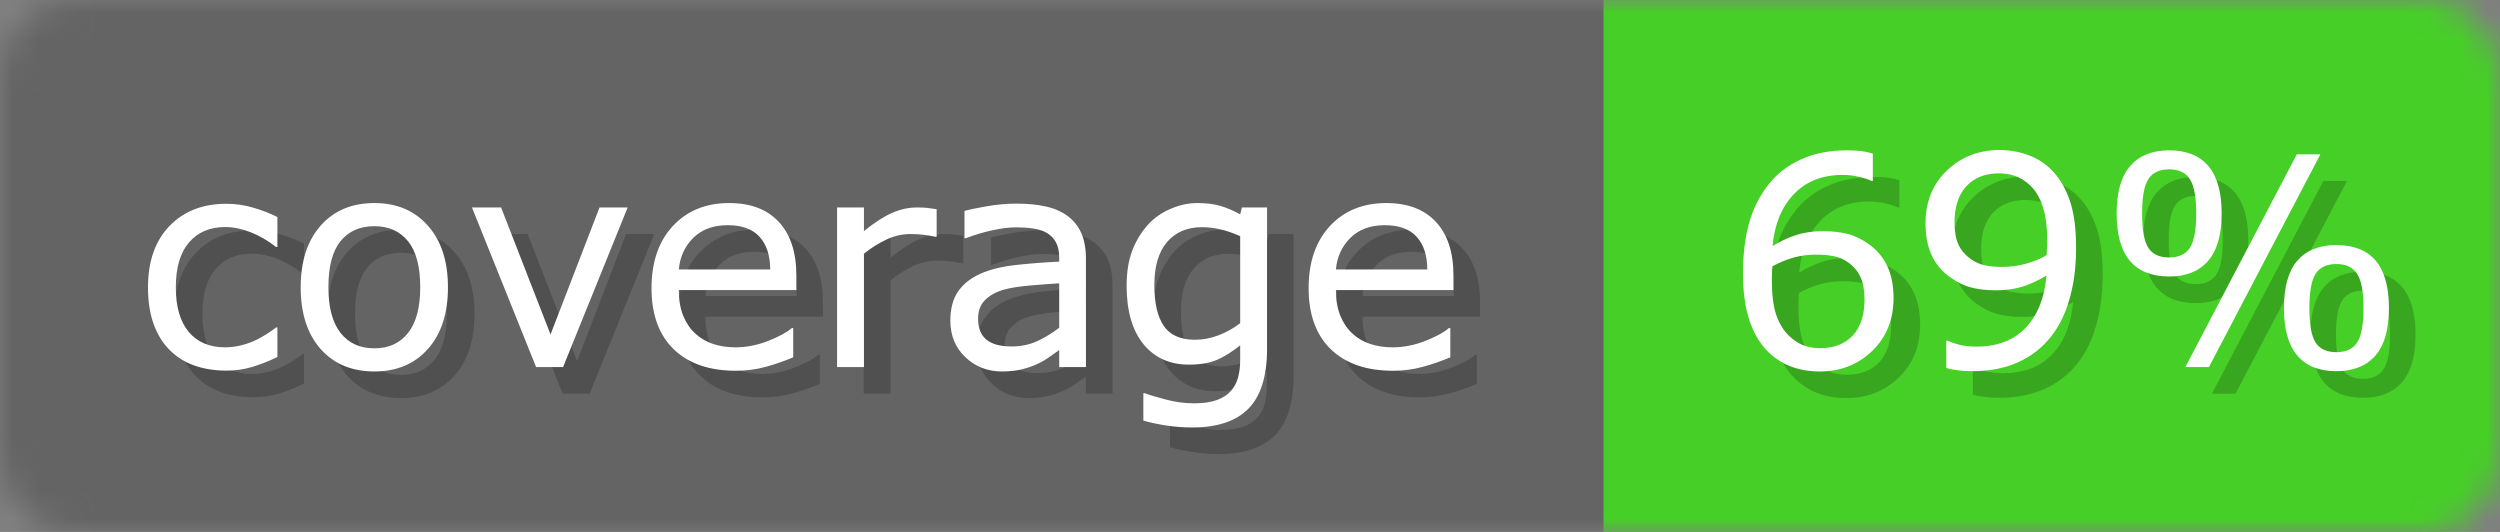 <svg width="94" height="20" viewBox="0 0 94 20" fill="none" xmlns="http://www.w3.org/2000/svg">
<rect x="0" y="0" width="94" height="20" fill="#808080" stroke="none"/>
<g clip-path="url(#clip0_184_347)">
<mask id="mask0_184_347" style="mask-type:luminance" maskUnits="userSpaceOnUse" x="0" y="0" width="94" height="20">
<path d="M91.27 0H2.73C1.222 0 0 1.343 0 3V17C0 18.657 1.222 20 2.73 20H91.27C92.778 20 94 18.657 94 17V3C94 1.343 92.778 0 91.27 0Z" fill="white"/>
</mask>
<g mask="url(#mask0_184_347)">
<path d="M60.3 0H0V20H60.3V0Z" fill="#555555"/>
<path d="M103.3 0H60.3V20H103.3V0Z" fill="#33CC11"/>
<path d="M103.3 0H0V20H103.3V0Z" fill="url(#paint0_linear_184_347)"/>
</g>
<path d="M11.43 14.425C11.094 14.586 10.773 14.711 10.469 14.801C10.168 14.89 9.847 14.935 9.507 14.935C9.074 14.935 8.677 14.872 8.315 14.747C7.953 14.618 7.644 14.425 7.386 14.167C7.124 13.909 6.922 13.583 6.779 13.19C6.636 12.796 6.564 12.335 6.564 11.809C6.564 10.828 6.833 10.058 7.37 9.5C7.91 8.941 8.623 8.662 9.507 8.662C9.851 8.662 10.188 8.71 10.517 8.807C10.85 8.903 11.155 9.021 11.43 9.161V10.284H11.377C11.069 10.044 10.75 9.859 10.42 9.73C10.095 9.602 9.776 9.537 9.464 9.537C8.891 9.537 8.438 9.73 8.105 10.117C7.776 10.5 7.611 11.064 7.611 11.809C7.611 12.532 7.772 13.089 8.095 13.479C8.421 13.866 8.877 14.06 9.464 14.06C9.668 14.06 9.876 14.033 10.087 13.979C10.299 13.925 10.488 13.855 10.657 13.77C10.803 13.694 10.941 13.616 11.07 13.533C11.199 13.447 11.301 13.374 11.377 13.313H11.43V14.425ZM17.843 11.804C17.843 12.781 17.593 13.553 17.091 14.119C16.59 14.684 15.919 14.967 15.077 14.967C14.229 14.967 13.553 14.684 13.052 14.119C12.555 13.553 12.306 12.781 12.306 11.804C12.306 10.826 12.555 10.055 13.052 9.489C13.553 8.919 14.229 8.635 15.077 8.635C15.919 8.635 16.59 8.919 17.091 9.489C17.593 10.055 17.843 10.826 17.843 11.804ZM16.801 11.804C16.801 11.027 16.649 10.45 16.345 10.074C16.04 9.695 15.618 9.505 15.077 9.505C14.529 9.505 14.103 9.695 13.799 10.074C13.498 10.45 13.348 11.027 13.348 11.804C13.348 12.556 13.5 13.127 13.804 13.517C14.109 13.904 14.533 14.097 15.077 14.097C15.614 14.097 16.035 13.906 16.339 13.523C16.647 13.136 16.801 12.563 16.801 11.804ZM24.6 8.801L22.172 14.801H21.157L18.746 8.801H19.841L21.7 13.576L23.542 8.801H24.6ZM30.943 11.906H26.523C26.523 12.275 26.578 12.597 26.689 12.873C26.8 13.145 26.953 13.368 27.146 13.544C27.332 13.716 27.552 13.845 27.807 13.931C28.064 14.017 28.347 14.06 28.655 14.06C29.064 14.06 29.474 13.979 29.885 13.818C30.301 13.653 30.596 13.492 30.771 13.335H30.825V14.435C30.485 14.579 30.138 14.699 29.783 14.795C29.429 14.892 29.056 14.94 28.666 14.94C27.671 14.94 26.894 14.672 26.335 14.135C25.776 13.594 25.497 12.828 25.497 11.836C25.497 10.855 25.764 10.076 26.297 9.5C26.834 8.923 27.54 8.635 28.414 8.635C29.223 8.635 29.846 8.871 30.283 9.344C30.723 9.816 30.943 10.488 30.943 11.358V11.906ZM29.96 11.132C29.957 10.602 29.823 10.192 29.558 9.902C29.296 9.612 28.897 9.467 28.36 9.467C27.819 9.467 27.388 9.627 27.065 9.945C26.747 10.264 26.566 10.66 26.523 11.132H29.96ZM36.218 9.902H36.164C36.014 9.867 35.867 9.841 35.724 9.827C35.584 9.809 35.417 9.8 35.224 9.8C34.913 9.8 34.612 9.87 34.322 10.01C34.032 10.146 33.752 10.323 33.484 10.541V14.801H32.474V8.801H33.484V9.688C33.885 9.365 34.238 9.138 34.542 9.005C34.85 8.869 35.163 8.801 35.482 8.801C35.657 8.801 35.785 8.807 35.863 8.817C35.942 8.825 36.06 8.841 36.218 8.866V9.902ZM41.831 14.801H40.826V14.162C40.737 14.223 40.615 14.308 40.461 14.419C40.31 14.527 40.164 14.613 40.02 14.677C39.852 14.76 39.659 14.828 39.44 14.881C39.222 14.939 38.966 14.967 38.672 14.967C38.132 14.967 37.673 14.788 37.297 14.43C36.921 14.072 36.733 13.616 36.733 13.06C36.733 12.606 36.83 12.239 37.023 11.96C37.22 11.677 37.5 11.455 37.861 11.293C38.227 11.132 38.665 11.023 39.177 10.966C39.689 10.909 40.239 10.866 40.826 10.837V10.681C40.826 10.452 40.785 10.262 40.703 10.112C40.624 9.961 40.509 9.843 40.359 9.757C40.216 9.675 40.044 9.619 39.843 9.591C39.643 9.562 39.433 9.548 39.215 9.548C38.95 9.548 38.654 9.584 38.329 9.655C38.003 9.723 37.666 9.824 37.319 9.956H37.265V8.93C37.462 8.876 37.747 8.817 38.119 8.753C38.492 8.688 38.859 8.656 39.22 8.656C39.643 8.656 40.01 8.692 40.321 8.764C40.636 8.832 40.908 8.95 41.138 9.118C41.363 9.283 41.535 9.496 41.653 9.757C41.772 10.019 41.831 10.343 41.831 10.729V14.801ZM40.826 13.324V11.653C40.518 11.671 40.155 11.698 39.736 11.734C39.321 11.77 38.991 11.822 38.748 11.89C38.458 11.972 38.223 12.101 38.044 12.276C37.865 12.448 37.775 12.686 37.775 12.991C37.775 13.335 37.879 13.594 38.087 13.77C38.295 13.941 38.611 14.027 39.038 14.027C39.392 14.027 39.716 13.959 40.01 13.823C40.303 13.684 40.575 13.517 40.826 13.324ZM48.641 14.119C48.641 15.136 48.41 15.882 47.948 16.358C47.486 16.835 46.776 17.073 45.816 17.073C45.497 17.073 45.186 17.049 44.881 17.003C44.581 16.96 44.283 16.897 43.99 16.815V15.784H44.044C44.208 15.848 44.47 15.927 44.828 16.02C45.186 16.117 45.544 16.165 45.902 16.165C46.246 16.165 46.53 16.124 46.756 16.041C46.981 15.959 47.157 15.845 47.282 15.698C47.408 15.558 47.497 15.39 47.551 15.193C47.605 14.996 47.631 14.776 47.631 14.532V13.984C47.327 14.228 47.035 14.411 46.756 14.532C46.48 14.65 46.127 14.71 45.698 14.71C44.982 14.71 44.412 14.452 43.99 13.936C43.571 13.417 43.361 12.686 43.361 11.745C43.361 11.229 43.433 10.785 43.576 10.413C43.723 10.037 43.922 9.713 44.172 9.44C44.405 9.186 44.688 8.989 45.021 8.85C45.354 8.706 45.685 8.635 46.015 8.635C46.362 8.635 46.652 8.671 46.885 8.742C47.121 8.81 47.37 8.916 47.631 9.059L47.696 8.801H48.641V14.119ZM47.631 13.152V9.881C47.363 9.759 47.112 9.673 46.879 9.623C46.65 9.569 46.421 9.542 46.192 9.542C45.637 9.542 45.2 9.729 44.881 10.101C44.563 10.473 44.403 11.014 44.403 11.723C44.403 12.396 44.522 12.907 44.758 13.254C44.994 13.601 45.386 13.775 45.934 13.775C46.228 13.775 46.521 13.719 46.815 13.608C47.112 13.494 47.384 13.342 47.631 13.152ZM55.65 11.906H51.23C51.23 12.275 51.285 12.597 51.397 12.873C51.508 13.145 51.66 13.368 51.853 13.544C52.039 13.716 52.259 13.845 52.514 13.931C52.772 14.017 53.054 14.06 53.362 14.06C53.77 14.06 54.181 13.979 54.592 13.818C55.008 13.653 55.303 13.492 55.478 13.335H55.532V14.435C55.192 14.579 54.845 14.699 54.49 14.795C54.136 14.892 53.763 14.94 53.373 14.94C52.378 14.94 51.601 14.672 51.042 14.135C50.483 13.594 50.204 12.828 50.204 11.836C50.204 10.855 50.471 10.076 51.004 9.5C51.541 8.923 52.247 8.635 53.121 8.635C53.93 8.635 54.553 8.871 54.99 9.344C55.43 9.816 55.65 10.488 55.65 11.358V11.906ZM54.667 11.132C54.664 10.602 54.53 10.192 54.265 9.902C54.003 9.612 53.604 9.467 53.067 9.467C52.526 9.467 52.095 9.627 51.773 9.945C51.454 10.264 51.273 10.66 51.23 11.132H54.667Z" fill="black" fill-opacity="0.2"/>
<path d="M10.43 13.425C10.094 13.586 9.773 13.711 9.469 13.801C9.168 13.89 8.847 13.935 8.507 13.935C8.074 13.935 7.677 13.872 7.315 13.747C6.953 13.618 6.644 13.425 6.386 13.167C6.124 12.909 5.922 12.583 5.779 12.19C5.636 11.796 5.564 11.335 5.564 10.809C5.564 9.828 5.833 9.058 6.37 8.5C6.91 7.941 7.623 7.662 8.507 7.662C8.851 7.662 9.188 7.71 9.517 7.807C9.85 7.903 10.155 8.021 10.43 8.161V9.284H10.377C10.069 9.044 9.75 8.859 9.42 8.73C9.095 8.602 8.776 8.537 8.464 8.537C7.891 8.537 7.438 8.73 7.105 9.117C6.776 9.5 6.611 10.064 6.611 10.809C6.611 11.532 6.772 12.089 7.095 12.479C7.421 12.866 7.877 13.06 8.464 13.06C8.668 13.06 8.876 13.033 9.087 12.979C9.299 12.925 9.488 12.855 9.657 12.77C9.804 12.694 9.941 12.616 10.07 12.533C10.199 12.447 10.301 12.374 10.377 12.313H10.43V13.425ZM16.843 10.804C16.843 11.781 16.593 12.553 16.091 13.119C15.59 13.684 14.919 13.967 14.077 13.967C13.229 13.967 12.553 13.684 12.052 13.119C11.555 12.553 11.306 11.781 11.306 10.804C11.306 9.826 11.555 9.055 12.052 8.489C12.553 7.919 13.229 7.635 14.077 7.635C14.919 7.635 15.59 7.919 16.091 8.489C16.593 9.055 16.843 9.826 16.843 10.804ZM15.801 10.804C15.801 10.027 15.649 9.45 15.345 9.074C15.04 8.695 14.618 8.505 14.077 8.505C13.529 8.505 13.103 8.695 12.799 9.074C12.498 9.45 12.348 10.027 12.348 10.804C12.348 11.556 12.5 12.127 12.804 12.517C13.109 12.904 13.533 13.097 14.077 13.097C14.614 13.097 15.035 12.906 15.339 12.523C15.647 12.136 15.801 11.563 15.801 10.804ZM23.6 7.801L21.172 13.801H20.157L17.746 7.801H18.841L20.7 12.576L22.542 7.801H23.6ZM29.943 10.906H25.523C25.523 11.275 25.578 11.597 25.689 11.873C25.8 12.145 25.953 12.368 26.146 12.544C26.332 12.716 26.552 12.845 26.807 12.931C27.064 13.017 27.347 13.06 27.655 13.06C28.064 13.06 28.474 12.979 28.885 12.818C29.301 12.653 29.596 12.492 29.771 12.335H29.825V13.435C29.485 13.579 29.138 13.699 28.783 13.795C28.429 13.892 28.056 13.94 27.666 13.94C26.671 13.94 25.894 13.672 25.335 13.135C24.776 12.594 24.497 11.828 24.497 10.836C24.497 9.855 24.764 9.076 25.297 8.5C25.834 7.923 26.54 7.635 27.414 7.635C28.223 7.635 28.846 7.871 29.283 8.344C29.723 8.816 29.943 9.488 29.943 10.358V10.906ZM28.96 10.132C28.957 9.602 28.823 9.192 28.558 8.902C28.296 8.612 27.897 8.467 27.36 8.467C26.819 8.467 26.388 8.627 26.065 8.945C25.747 9.264 25.566 9.66 25.523 10.132H28.96ZM35.218 8.902H35.164C35.014 8.867 34.867 8.841 34.724 8.827C34.584 8.809 34.417 8.8 34.224 8.8C33.913 8.8 33.612 8.87 33.322 9.01C33.032 9.146 32.752 9.323 32.484 9.541V13.801H31.474V7.801H32.484V8.688C32.885 8.365 33.238 8.138 33.542 8.005C33.85 7.869 34.163 7.801 34.482 7.801C34.657 7.801 34.785 7.807 34.863 7.817C34.942 7.825 35.06 7.841 35.218 7.866V8.902ZM40.831 13.801H39.826V13.162C39.737 13.223 39.615 13.308 39.461 13.419C39.31 13.527 39.164 13.613 39.02 13.677C38.852 13.76 38.659 13.828 38.44 13.881C38.222 13.939 37.966 13.967 37.672 13.967C37.132 13.967 36.673 13.788 36.297 13.43C35.921 13.072 35.733 12.616 35.733 12.06C35.733 11.606 35.83 11.239 36.023 10.96C36.22 10.677 36.5 10.455 36.861 10.293C37.227 10.132 37.665 10.023 38.177 9.966C38.689 9.909 39.239 9.866 39.826 9.837V9.681C39.826 9.452 39.785 9.262 39.703 9.112C39.624 8.961 39.509 8.843 39.359 8.757C39.216 8.675 39.044 8.619 38.843 8.591C38.643 8.562 38.433 8.548 38.215 8.548C37.95 8.548 37.654 8.584 37.329 8.655C37.003 8.723 36.666 8.824 36.319 8.956H36.265V7.93C36.462 7.876 36.747 7.817 37.119 7.753C37.492 7.688 37.859 7.656 38.22 7.656C38.643 7.656 39.01 7.692 39.321 7.764C39.636 7.832 39.908 7.95 40.138 8.118C40.363 8.283 40.535 8.496 40.653 8.757C40.772 9.019 40.831 9.343 40.831 9.729V13.801ZM39.826 12.324V10.653C39.518 10.671 39.155 10.698 38.736 10.734C38.321 10.77 37.991 10.822 37.748 10.89C37.458 10.972 37.223 11.101 37.044 11.276C36.865 11.448 36.775 11.686 36.775 11.991C36.775 12.335 36.879 12.594 37.087 12.77C37.295 12.941 37.611 13.027 38.038 13.027C38.392 13.027 38.716 12.959 39.01 12.823C39.303 12.684 39.575 12.517 39.826 12.324ZM47.641 13.119C47.641 14.136 47.41 14.882 46.948 15.358C46.486 15.835 45.776 16.073 44.816 16.073C44.497 16.073 44.186 16.049 43.881 16.003C43.581 15.96 43.283 15.897 42.99 15.815V14.784H43.044C43.208 14.848 43.47 14.927 43.828 15.02C44.186 15.117 44.544 15.165 44.902 15.165C45.246 15.165 45.53 15.124 45.756 15.041C45.981 14.959 46.157 14.845 46.282 14.698C46.408 14.558 46.497 14.39 46.551 14.193C46.605 13.996 46.631 13.776 46.631 13.532V12.984C46.327 13.228 46.035 13.411 45.756 13.532C45.48 13.65 45.127 13.71 44.698 13.71C43.982 13.71 43.412 13.452 42.99 12.936C42.571 12.417 42.361 11.686 42.361 10.745C42.361 10.229 42.433 9.785 42.576 9.413C42.723 9.037 42.922 8.713 43.172 8.44C43.405 8.186 43.688 7.989 44.021 7.85C44.354 7.706 44.685 7.635 45.015 7.635C45.362 7.635 45.652 7.671 45.885 7.742C46.121 7.81 46.37 7.916 46.631 8.059L46.696 7.801H47.641V13.119ZM46.631 12.152V8.881C46.363 8.759 46.112 8.673 45.879 8.623C45.65 8.569 45.421 8.542 45.192 8.542C44.637 8.542 44.2 8.729 43.881 9.101C43.563 9.473 43.403 10.014 43.403 10.723C43.403 11.396 43.522 11.907 43.758 12.254C43.994 12.601 44.386 12.775 44.934 12.775C45.228 12.775 45.521 12.719 45.815 12.608C46.112 12.494 46.384 12.342 46.631 12.152ZM54.65 10.906H50.23C50.23 11.275 50.285 11.597 50.397 11.873C50.508 12.145 50.66 12.368 50.853 12.544C51.039 12.716 51.259 12.845 51.514 12.931C51.772 13.017 52.054 13.06 52.362 13.06C52.77 13.06 53.181 12.979 53.592 12.818C54.008 12.653 54.303 12.492 54.478 12.335H54.532V13.435C54.192 13.579 53.845 13.699 53.49 13.795C53.136 13.892 52.763 13.94 52.373 13.94C51.378 13.94 50.601 13.672 50.042 13.135C49.483 12.594 49.204 11.828 49.204 10.836C49.204 9.855 49.471 9.076 50.004 8.5C50.541 7.923 51.247 7.635 52.121 7.635C52.93 7.635 53.553 7.871 53.99 8.344C54.43 8.816 54.65 9.488 54.65 10.358V10.906ZM53.667 10.132C53.664 9.602 53.53 9.192 53.265 8.902C53.003 8.612 52.604 8.467 52.067 8.467C51.526 8.467 51.095 8.627 50.773 8.945C50.454 9.264 50.273 9.66 50.23 10.132H53.667Z" fill="white"/>
<path d="M72.197 12.207C72.197 13.019 71.928 13.684 71.391 14.199C70.858 14.711 70.202 14.967 69.425 14.967C69.031 14.967 68.673 14.906 68.351 14.785C68.029 14.663 67.744 14.482 67.497 14.242C67.189 13.945 66.951 13.551 66.783 13.06C66.618 12.57 66.536 11.979 66.536 11.288C66.536 10.579 66.611 9.951 66.761 9.403C66.915 8.855 67.159 8.368 67.492 7.942C67.807 7.537 68.213 7.222 68.711 6.997C69.209 6.767 69.789 6.653 70.451 6.653C70.662 6.653 70.84 6.662 70.983 6.68C71.126 6.698 71.271 6.73 71.418 6.776V7.802H71.364C71.264 7.749 71.112 7.698 70.908 7.652C70.707 7.602 70.501 7.577 70.29 7.577C69.52 7.577 68.906 7.818 68.448 8.302C67.989 8.782 67.723 9.431 67.647 10.252C67.948 10.069 68.244 9.931 68.534 9.838C68.827 9.741 69.166 9.693 69.549 9.693C69.889 9.693 70.188 9.725 70.446 9.79C70.707 9.85 70.974 9.976 71.246 10.165C71.561 10.384 71.797 10.66 71.955 10.993C72.116 11.326 72.197 11.73 72.197 12.207ZM71.106 12.249C71.106 11.916 71.056 11.641 70.956 11.422C70.859 11.204 70.698 11.014 70.473 10.853C70.308 10.738 70.125 10.663 69.925 10.627C69.724 10.592 69.515 10.574 69.296 10.574C68.992 10.574 68.709 10.61 68.448 10.681C68.186 10.753 67.918 10.864 67.642 11.014C67.635 11.093 67.63 11.17 67.626 11.245C67.622 11.317 67.621 11.408 67.621 11.519C67.621 12.085 67.678 12.532 67.793 12.862C67.911 13.188 68.072 13.445 68.276 13.635C68.441 13.793 68.618 13.909 68.808 13.984C69.001 14.056 69.21 14.092 69.436 14.092C69.955 14.092 70.363 13.934 70.661 13.619C70.958 13.3 71.106 12.844 71.106 12.249ZM79.061 10.321C79.061 11.02 78.981 11.653 78.819 12.223C78.662 12.792 78.422 13.277 78.1 13.678C77.774 14.086 77.366 14.402 76.875 14.623C76.384 14.845 75.808 14.957 75.145 14.957C74.959 14.957 74.784 14.946 74.619 14.924C74.454 14.906 74.308 14.876 74.179 14.833V13.807H74.232C74.336 13.861 74.483 13.913 74.673 13.963C74.863 14.009 75.074 14.033 75.307 14.033C76.098 14.033 76.717 13.796 77.165 13.324C77.616 12.848 77.878 12.192 77.949 11.358C77.616 11.558 77.303 11.702 77.009 11.788C76.716 11.873 76.395 11.916 76.048 11.916C75.718 11.916 75.419 11.884 75.151 11.82C74.886 11.755 74.619 11.63 74.351 11.444C74.035 11.225 73.797 10.948 73.636 10.611C73.479 10.275 73.4 9.872 73.4 9.403C73.4 8.586 73.668 7.922 74.206 7.41C74.743 6.898 75.398 6.642 76.171 6.642C76.558 6.642 76.916 6.703 77.246 6.825C77.575 6.943 77.863 7.122 78.11 7.362C78.415 7.659 78.649 8.042 78.814 8.511C78.979 8.977 79.061 9.58 79.061 10.321ZM77.976 10.09C77.976 9.535 77.919 9.09 77.804 8.753C77.69 8.416 77.532 8.155 77.332 7.969C77.163 7.808 76.982 7.693 76.789 7.625C76.596 7.553 76.386 7.518 76.161 7.518C75.645 7.518 75.237 7.679 74.936 8.001C74.639 8.323 74.49 8.776 74.49 9.36C74.49 9.7 74.539 9.978 74.635 10.192C74.732 10.407 74.895 10.595 75.124 10.756C75.285 10.867 75.462 10.943 75.656 10.982C75.849 11.018 76.064 11.036 76.3 11.036C76.58 11.036 76.862 10.998 77.149 10.923C77.435 10.848 77.704 10.738 77.955 10.595C77.958 10.52 77.962 10.447 77.965 10.375C77.972 10.3 77.976 10.205 77.976 10.09ZM84.534 9.021C84.534 9.824 84.364 10.42 84.024 10.81C83.687 11.2 83.2 11.396 82.563 11.396C81.911 11.396 81.419 11.2 81.086 10.81C80.753 10.42 80.586 9.825 80.586 9.027C80.586 8.225 80.757 7.629 81.097 7.238C81.437 6.848 81.926 6.653 82.563 6.653C83.211 6.653 83.702 6.85 84.035 7.244C84.368 7.638 84.534 8.23 84.534 9.021ZM88.246 6.803L84.056 14.801H83.17L87.359 6.803H88.246ZM90.824 12.582C90.824 13.385 90.654 13.981 90.314 14.371C89.973 14.761 89.484 14.957 88.847 14.957C88.199 14.957 87.709 14.76 87.376 14.366C87.043 13.972 86.876 13.379 86.876 12.588C86.876 11.786 87.044 11.19 87.381 10.799C87.721 10.409 88.21 10.214 88.847 10.214C89.499 10.214 89.991 10.409 90.324 10.799C90.657 11.19 90.824 11.784 90.824 12.582ZM83.578 9.021C83.578 8.406 83.498 7.976 83.336 7.732C83.179 7.489 82.921 7.367 82.563 7.367C82.198 7.367 81.936 7.489 81.779 7.732C81.621 7.976 81.543 8.407 81.543 9.027C81.543 9.646 81.621 10.078 81.779 10.321C81.936 10.561 82.198 10.681 82.563 10.681C82.921 10.681 83.179 10.561 83.336 10.321C83.498 10.078 83.578 9.645 83.578 9.021ZM89.868 12.582C89.868 11.967 89.787 11.537 89.626 11.293C89.468 11.05 89.211 10.928 88.853 10.928C88.487 10.928 88.226 11.05 88.068 11.293C87.911 11.537 87.832 11.968 87.832 12.588C87.832 13.207 87.911 13.639 88.068 13.882C88.226 14.122 88.487 14.242 88.853 14.242C89.211 14.242 89.468 14.122 89.626 13.882C89.787 13.639 89.868 13.206 89.868 12.582Z" fill="black" fill-opacity="0.2"/>
<path d="M71.197 11.207C71.197 12.019 70.928 12.684 70.391 13.199C69.858 13.711 69.202 13.967 68.425 13.967C68.031 13.967 67.673 13.906 67.351 13.785C67.029 13.663 66.744 13.482 66.497 13.242C66.189 12.945 65.951 12.551 65.783 12.06C65.618 11.57 65.536 10.979 65.536 10.288C65.536 9.579 65.611 8.951 65.761 8.403C65.915 7.855 66.159 7.368 66.492 6.942C66.807 6.537 67.213 6.222 67.711 5.997C68.209 5.767 68.789 5.653 69.451 5.653C69.662 5.653 69.84 5.662 69.983 5.68C70.126 5.698 70.271 5.73 70.418 5.776V6.802H70.364C70.264 6.749 70.112 6.698 69.908 6.652C69.707 6.602 69.501 6.577 69.29 6.577C68.52 6.577 67.906 6.818 67.448 7.302C66.989 7.782 66.723 8.431 66.647 9.251C66.948 9.069 67.244 8.931 67.534 8.838C67.827 8.741 68.166 8.693 68.549 8.693C68.889 8.693 69.188 8.725 69.446 8.79C69.707 8.85 69.974 8.976 70.246 9.166C70.561 9.384 70.797 9.66 70.955 9.993C71.116 10.326 71.197 10.73 71.197 11.207ZM70.106 11.249C70.106 10.916 70.056 10.641 69.956 10.422C69.859 10.204 69.698 10.014 69.473 9.853C69.308 9.738 69.125 9.663 68.925 9.627C68.724 9.592 68.515 9.574 68.296 9.574C67.992 9.574 67.709 9.61 67.448 9.681C67.186 9.753 66.918 9.864 66.642 10.014C66.635 10.093 66.63 10.17 66.626 10.245C66.622 10.317 66.621 10.408 66.621 10.519C66.621 11.085 66.678 11.532 66.793 11.862C66.911 12.188 67.072 12.445 67.276 12.635C67.441 12.793 67.618 12.909 67.808 12.984C68.001 13.056 68.21 13.092 68.436 13.092C68.955 13.092 69.363 12.934 69.661 12.619C69.958 12.3 70.106 11.844 70.106 11.249ZM78.061 9.321C78.061 10.02 77.981 10.653 77.819 11.223C77.662 11.792 77.422 12.277 77.1 12.678C76.774 13.086 76.366 13.402 75.875 13.623C75.384 13.845 74.808 13.957 74.145 13.957C73.959 13.957 73.784 13.946 73.619 13.924C73.454 13.906 73.308 13.876 73.179 13.833V12.807H73.232C73.336 12.861 73.483 12.913 73.673 12.963C73.863 13.009 74.074 13.033 74.307 13.033C75.098 13.033 75.717 12.796 76.165 12.324C76.616 11.848 76.878 11.192 76.949 10.358C76.616 10.558 76.303 10.702 76.009 10.788C75.716 10.873 75.395 10.916 75.048 10.916C74.718 10.916 74.419 10.884 74.151 10.82C73.886 10.755 73.619 10.63 73.351 10.444C73.035 10.225 72.797 9.948 72.636 9.611C72.479 9.275 72.4 8.872 72.4 8.403C72.4 7.586 72.668 6.922 73.206 6.41C73.743 5.898 74.398 5.642 75.171 5.642C75.558 5.642 75.916 5.703 76.246 5.825C76.575 5.943 76.863 6.122 77.11 6.362C77.415 6.659 77.649 7.042 77.814 7.511C77.979 7.977 78.061 8.58 78.061 9.321ZM76.976 9.09C76.976 8.535 76.919 8.09 76.804 7.753C76.69 7.416 76.532 7.155 76.332 6.969C76.163 6.808 75.982 6.693 75.789 6.625C75.596 6.553 75.386 6.518 75.161 6.518C74.645 6.518 74.237 6.679 73.936 7.001C73.639 7.323 73.49 7.776 73.49 8.36C73.49 8.7 73.539 8.978 73.635 9.192C73.732 9.407 73.895 9.595 74.124 9.756C74.285 9.867 74.462 9.943 74.656 9.982C74.849 10.018 75.064 10.036 75.3 10.036C75.58 10.036 75.862 9.998 76.149 9.923C76.435 9.848 76.704 9.738 76.955 9.595C76.958 9.52 76.962 9.447 76.965 9.375C76.972 9.3 76.976 9.205 76.976 9.09ZM83.534 8.021C83.534 8.824 83.364 9.42 83.024 9.81C82.687 10.2 82.2 10.396 81.563 10.396C80.911 10.396 80.419 10.2 80.086 9.81C79.753 9.42 79.586 8.825 79.586 8.027C79.586 7.225 79.757 6.629 80.097 6.238C80.437 5.848 80.926 5.653 81.563 5.653C82.211 5.653 82.702 5.85 83.035 6.244C83.368 6.638 83.534 7.23 83.534 8.021ZM87.246 5.803L83.056 13.801H82.17L86.359 5.803H87.246ZM89.824 11.582C89.824 12.385 89.654 12.981 89.314 13.371C88.973 13.761 88.484 13.957 87.847 13.957C87.199 13.957 86.709 13.76 86.376 13.366C86.043 12.972 85.876 12.379 85.876 11.588C85.876 10.786 86.044 10.19 86.381 9.799C86.721 9.409 87.21 9.214 87.847 9.214C88.499 9.214 88.991 9.409 89.324 9.799C89.657 10.19 89.824 10.784 89.824 11.582ZM82.578 8.021C82.578 7.406 82.498 6.976 82.336 6.732C82.179 6.489 81.921 6.367 81.563 6.367C81.198 6.367 80.936 6.489 80.779 6.732C80.621 6.976 80.543 7.407 80.543 8.027C80.543 8.646 80.621 9.078 80.779 9.321C80.936 9.561 81.198 9.681 81.563 9.681C81.921 9.681 82.179 9.561 82.336 9.321C82.498 9.078 82.578 8.645 82.578 8.021ZM88.868 11.582C88.868 10.967 88.787 10.537 88.626 10.293C88.468 10.05 88.211 9.928 87.853 9.928C87.487 9.928 87.226 10.05 87.068 10.293C86.911 10.537 86.832 10.968 86.832 11.588C86.832 12.207 86.911 12.639 87.068 12.882C87.226 13.122 87.487 13.242 87.853 13.242C88.211 13.242 88.468 13.122 88.626 12.882C88.787 12.639 88.868 12.206 88.868 11.582Z" fill="white"/>
</g>
<defs>
<linearGradient id="paint0_linear_184_347" x1="0" y1="0" x2="0" y2="4000" gradientUnits="userSpaceOnUse">
<stop stop-color="#EEEEEE" stop-opacity="0.1"/>
<stop offset="1" stop-opacity="0.1"/>
</linearGradient>
<clipPath id="clip0_184_347">
<rect width="94" height="20" fill="white"/>
</clipPath>
</defs>
</svg>
